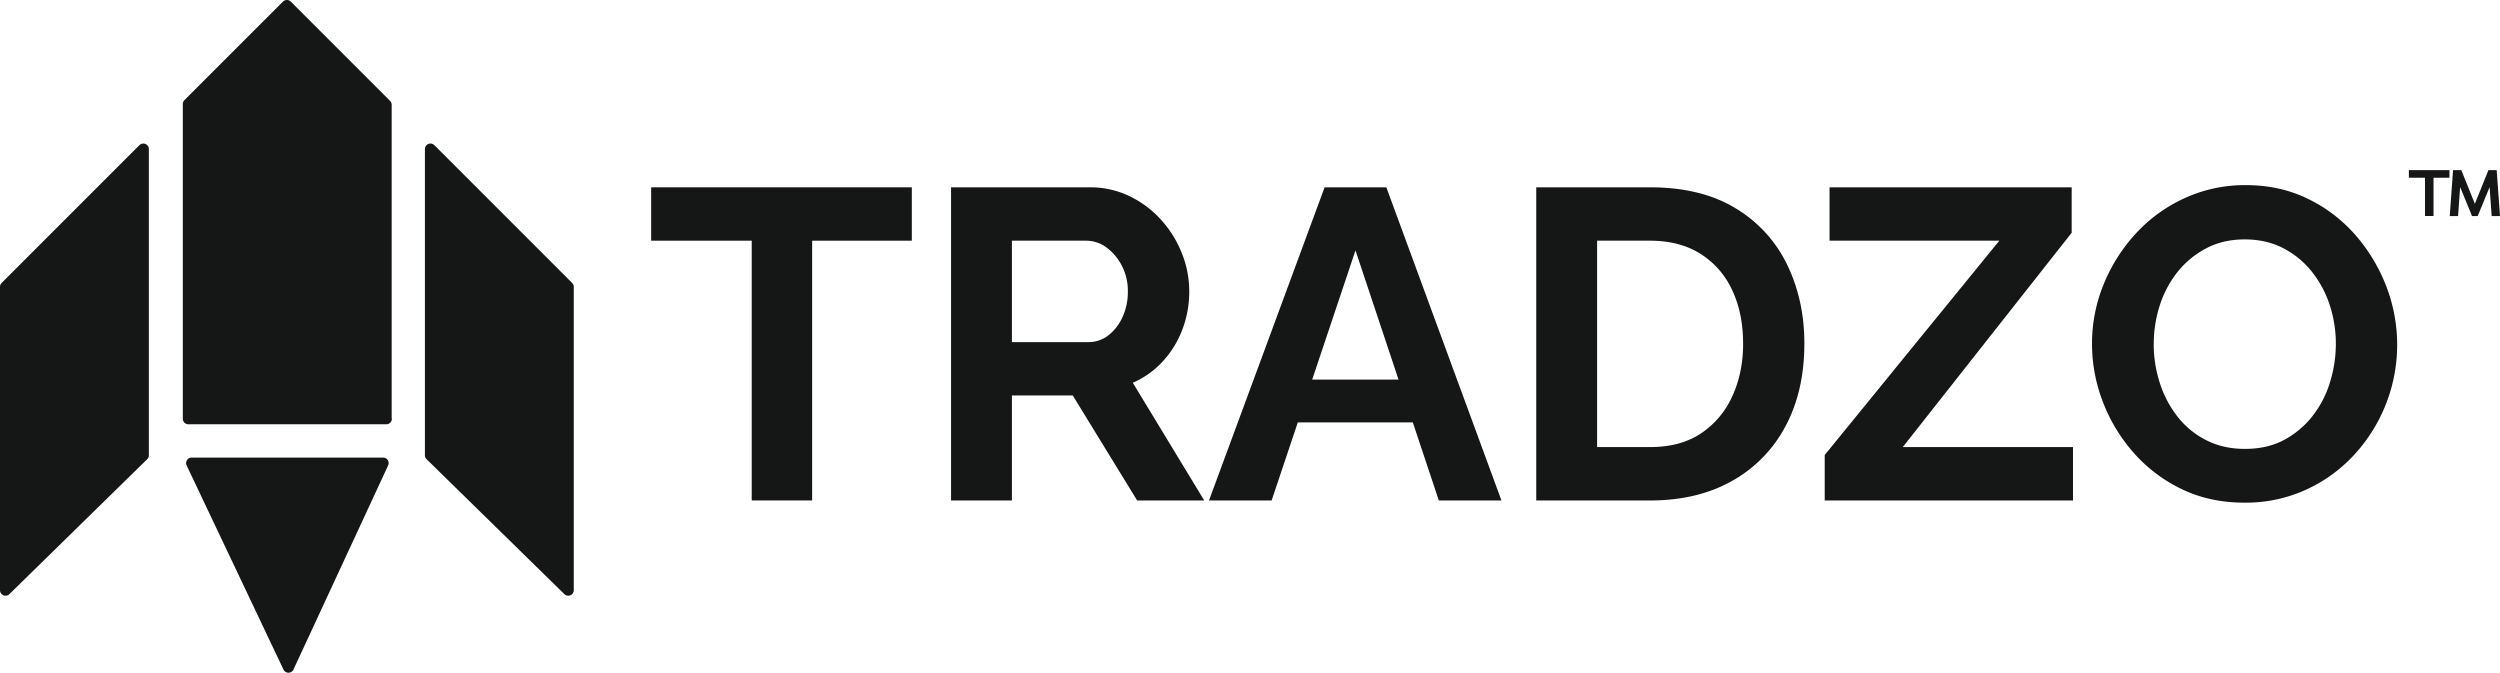 <svg id="Layer_1" data-name="Layer 1" xmlns="http://www.w3.org/2000/svg" viewBox="0 0 2000 538.19"><defs><style>.cls-1{fill:#151616;}</style></defs><title>Final Logos</title><path class="cls-1" d="M1.3,226.38,111.53,116.14a4.43,4.43,0,0,1,7.55,3.13V364.2a4.42,4.42,0,0,1-1.33,3.16L7.52,475.3A4.42,4.42,0,0,1,0,472.14V229.5A4.41,4.41,0,0,1,1.3,226.38Z"/><path class="cls-1" d="M457.71,226.38,347.48,116.14a4.42,4.42,0,0,0-7.55,3.13V364.2a4.42,4.42,0,0,0,1.33,3.16L451.49,475.3a4.42,4.42,0,0,0,7.52-3.16V229.5A4.41,4.41,0,0,0,457.71,226.38Z"/><path class="cls-1" d="M153.32,366.06H306.5a4.42,4.42,0,0,1,4,6.28L234.77,535.63a4.42,4.42,0,0,1-8,0L149.33,372.38A4.42,4.42,0,0,1,153.32,366.06Z"/><path class="cls-1" d="M226.38,1.3,147.54,80.13a4.44,4.44,0,0,0-1.3,3.13V335a4.43,4.43,0,0,0,4.43,4.42H309.09a4.42,4.42,0,0,0,4.42-4.42h0l-.17-.33V83.84a4.42,4.42,0,0,0-1.3-3.13L232.63,1.3A4.41,4.41,0,0,0,226.38,1.3Z"/><path class="cls-1" d="M729.45,192.55H649.71V400.36H601.38V192.55H520.93V149.86H729.45Z"/><path class="cls-1" d="M760.84,400.36V149.86H872a71.88,71.88,0,0,1,31.58,7.06A81.44,81.44,0,0,1,929,176a88.29,88.29,0,0,1,16.58,26.81,82.41,82.41,0,0,1,5.82,30.35,85,85,0,0,1-5.47,30.34,78.08,78.08,0,0,1-15.7,25.58,70.58,70.58,0,0,1-24,17.11l57.16,94.2H909.73l-51.51-84H809.53v84ZM809.53,273.7h61a25.76,25.76,0,0,0,16.23-5.47,38.46,38.46,0,0,0,11.29-14.64,48.25,48.25,0,0,0,4.23-20.46,43.27,43.27,0,0,0-4.94-20.82A41.65,41.65,0,0,0,885,197.85a27.32,27.32,0,0,0-16.23-5.3H809.53Z"/><path class="cls-1" d="M1059.68,149.86h49.39l92.09,250.5h-50.1l-20.82-62.45h-92l-20.93,62.45h-50.1Zm59.16,153.83-34.46-103.37-34.64,103.37Z"/><path class="cls-1" d="M1229,400.36V149.86h91q40.93,0,68.45,16.76a106.32,106.32,0,0,1,41.28,45.16q13.76,28.41,13.76,63,0,38.1-15.17,66.33a107.46,107.46,0,0,1-42.87,43.75q-27.7,15.53-65.45,15.52Zm165.47-125.6q0-24.35-8.83-42.87a67.6,67.6,0,0,0-25.4-28.93q-16.59-10.4-40.22-10.41h-42.34V357.67h42.34q24.35,0,40.75-10.94a70.11,70.11,0,0,0,25-29.63Q1394.49,298.4,1394.5,274.76Z"/><path class="cls-1" d="M1459.77,364l139.71-171.47H1463.64V149.86h193.7V186.2L1522.21,357.67H1658.4v42.69H1459.77Z"/><path class="cls-1" d="M1795.65,402.13q-27.53,0-49.75-10.59a120.41,120.41,0,0,1-38.46-28.75,133.3,133.3,0,0,1-25-40.93,128.29,128.29,0,0,1-8.82-46.75,124.6,124.6,0,0,1,9.35-47.8,135.12,135.12,0,0,1,25.76-40.58,121.68,121.68,0,0,1,39-28.22,115.66,115.66,0,0,1,49-10.41q27.16,0,49.57,10.94a119.24,119.24,0,0,1,38.28,29.28,137.15,137.15,0,0,1,24.52,40.93,129.85,129.85,0,0,1-25.76,134.59,119.67,119.67,0,0,1-38.81,28.05A116.08,116.08,0,0,1,1795.65,402.13Zm-72.68-127a100.56,100.56,0,0,0,4.94,31.4,85.61,85.61,0,0,0,14.29,27,68,68,0,0,0,22.93,18.7q13.57,6.89,30.87,6.88,18,0,31.4-7.23a71.72,71.72,0,0,0,22.76-19.23,82.64,82.64,0,0,0,13.93-27.17,104.24,104.24,0,0,0,4.59-30.34,99.27,99.27,0,0,0-4.94-31.22,84.48,84.48,0,0,0-14.46-26.81,70.5,70.5,0,0,0-22.94-18.7q-13.41-6.88-30.69-6.88t-30.87,7.23a72,72,0,0,0-22.94,19.05,83.78,83.78,0,0,0-14.11,26.81A100.42,100.42,0,0,0,1723,275.11Z"/><path class="cls-1" d="M1979.88,163c.06-.12.11-.2.14-.28q4.18-10.37,8.36-20.73c.75-1.86,1.51-3.72,2.25-5.58a.41.41,0,0,1,.46-.31c2,0,3.93,0,5.9,0h.36q1.32,18.38,2.65,36.73h-6.66q-.83-11.49-1.64-23h-.07c-.2.46-.39.93-.58,1.39l-8.76,21.33a.42.42,0,0,1-.46.31H1978a.45.45,0,0,1-.51-.34q-3.7-9.06-7.43-18.11l-1.8-4.39c0-.07-.07-.12-.15-.27,0,.4-.06.71-.08,1q-.4,5.64-.8,11.28l-.75,10.51c0,.19,0,.29-.27.29H1960l-.2,0q1.32-18.34,2.65-36.72l.35,0c2,0,3.91,0,5.86,0a.47.47,0,0,1,.53.36q2.65,6.6,5.32,13.2l5.28,13.11C1979.79,162.81,1979.83,162.87,1979.88,163Z"/><path class="cls-1" d="M1946.83,172.82H1940V142.18H1927.1V136.1h32.47v6.07h-12.74Z"/></svg>
